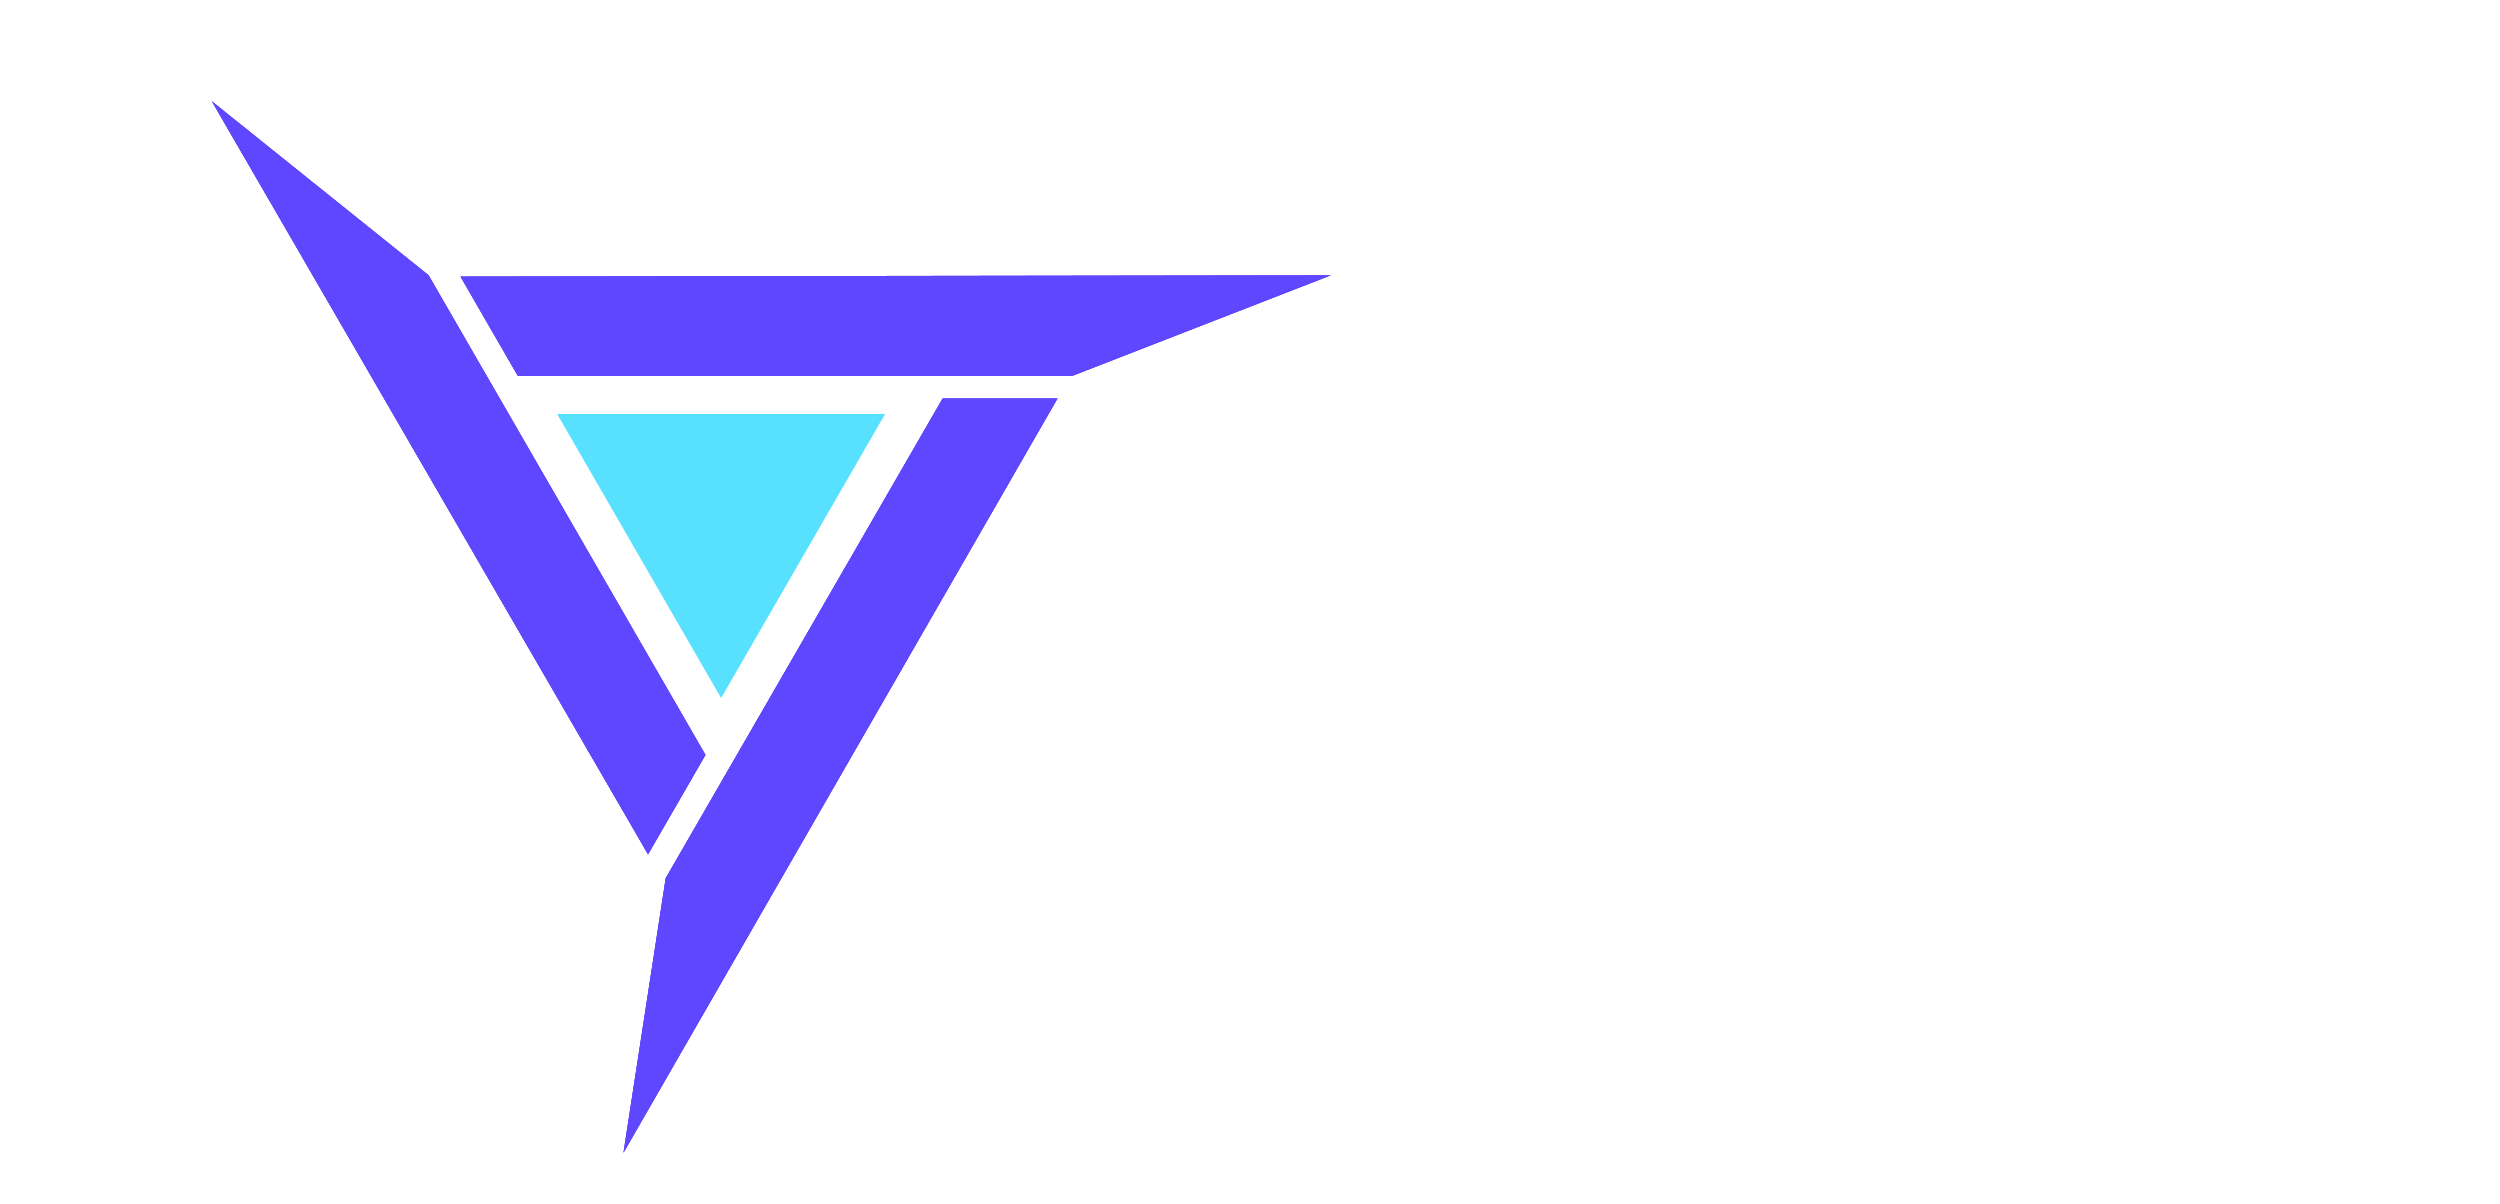<svg width="108" height="52" viewBox="0 0 118 52" fill="none" xmlns="http://www.w3.org/2000/svg">
<path d="M60.446 25.241H55.178L52.429 37.883H58.103C62.186 37.883 63.398 35.636 63.412 33.862C63.425 32.317 62.547 31.685 61.719 31.413L61.746 31.272C62.907 31.018 64.316 30.07 64.332 28.12C64.347 26.242 62.894 25.241 60.446 25.241ZM56.169 35.302L56.726 32.791H58.966C59.822 32.791 60.33 33.142 60.324 33.871C60.318 34.626 59.742 35.302 58.531 35.302H56.169ZM57.283 30.21L57.804 27.822H59.871C60.728 27.822 61.201 28.147 61.195 28.84C61.189 29.56 60.648 30.21 59.411 30.21H57.283Z" fill="white"/>
<path d="M65.975 25.241L63.227 37.883H72.285L72.886 35.144H67.115L69.262 25.241H65.975Z" fill="white"/>
<path d="M78.676 25.241L72.478 37.62L72.424 37.883H75.546L76.761 35.25H80.455L80.528 37.883H83.521L83.575 37.62L82.758 25.241H78.676ZM77.994 32.598L80.124 27.989H80.262L80.381 32.598H77.994Z" fill="white"/>
<path d="M89.793 25.241H86.238L83.489 37.883H87.866C93.376 37.883 95.182 33.775 95.21 30.263C95.237 27.005 93.097 25.241 89.793 25.241ZM87.308 35.214L88.881 27.91H89.668C91.19 27.91 92.057 28.753 92.044 30.359C92.025 32.703 90.846 35.214 88.32 35.214H87.308Z" fill="white"/>
<path d="M97.036 25.241L94.287 37.883H103.715L104.272 35.302H98.061L98.609 32.809H103.834L104.391 30.228H99.175L99.696 27.822H105.785L106.343 25.241H97.036Z" fill="white"/>
<path d="M65.515 10.607L64.931 13.312H68.512L66.347 23.25H69.599L71.764 13.312H75.345L75.929 10.607H65.515Z" fill="white"/>
<path d="M81.442 10.607H76.33L73.581 23.25H76.764L77.842 18.281H78.015L80.578 23.25H83.805L83.859 22.987L81.276 18.298C84.426 18.035 85.591 16.218 85.609 14.014C85.627 11.837 84.019 10.607 81.442 10.607ZM78.345 15.963L78.956 13.189H80.988C81.974 13.189 82.533 13.584 82.527 14.356C82.52 15.164 81.943 15.963 80.507 15.963H78.345Z" fill="white"/>
<path d="M89.445 10.607L83.247 22.987L83.193 23.25H86.316L87.531 20.616H91.224L91.298 23.25H94.29L94.344 22.987L93.528 10.607H89.445ZM88.763 17.965L90.893 13.355H91.032L91.15 17.965H88.763Z" fill="white"/>
<path d="M100.562 10.607H97.007L94.259 23.25H98.635C104.145 23.25 105.951 19.141 105.98 15.629C106.006 12.372 103.867 10.607 100.562 10.607ZM98.077 20.581L99.65 13.276H100.437C101.959 13.276 102.826 14.119 102.813 15.726C102.794 18.07 101.615 20.581 99.089 20.581H98.077Z" fill="white"/>
<path d="M107.805 10.607L105.056 23.25H114.484L115.041 20.669H108.831L109.378 18.175H114.603L115.16 15.594H109.944L110.465 13.189H116.555L117.112 10.607H107.805Z" fill="white"/>
<path d="M30.588 37.918L10.001 2.376L20.227 10.583L33.298 33.224L30.588 37.918Z" fill="#5E47FF"/>
<path d="M49.914 16.4L29.428 52L31.422 39.041L44.493 16.4L49.914 16.4Z" fill="#5E47FF"/>
<path d="M21.735 10.647L62.809 10.588L50.589 15.341L24.446 15.341L21.735 10.647Z" fill="#5E47FF"/>
<path d="M30.588 37.918L10.001 2.376L20.227 10.583L33.298 33.224L30.588 37.918Z" fill="#5E47FF"/>
<path d="M49.914 16.4L29.428 52L31.422 39.041L44.493 16.4L49.914 16.4Z" fill="#5E47FF"/>
<g filter="url(#filter0_f_185_233)">
<path d="M21.735 10.647L62.809 10.588L50.589 15.341L24.446 15.341L21.735 10.647Z" fill="#5E47FF"/>
</g>
<path d="M34.037 30.541L41.78 17.129H26.293L34.037 30.541Z" fill="#57E1FF"/>
<g filter="url(#filter1_f_185_233)">
<path d="M30.588 37.918L10.001 2.376L20.227 10.583L33.298 33.224L30.588 37.918Z" fill="#5E47FF"/>
</g>
<g filter="url(#filter2_f_185_233)">
<path d="M49.914 16.4L29.428 52L31.422 39.041L44.493 16.4L49.914 16.4Z" fill="#5E47FF"/>
</g>
<path d="M21.735 10.647L62.809 10.588L50.589 15.341L24.446 15.341L21.735 10.647Z" fill="#5E47FF"/>
<defs>
<filter id="filter0_f_185_233" x="1.735" y="-9.412" width="81.073" height="44.753" filterUnits="userSpaceOnUse" color-interpolation-filters="sRGB">
<feFlood flood-opacity="0" result="BackgroundImageFix"/>
<feBlend mode="normal" in="SourceGraphic" in2="BackgroundImageFix" result="shape"/>
<feGaussianBlur stdDeviation="10" result="effect1_foregroundBlur_185_233"/>
</filter>
<filter id="filter1_f_185_233" x="-10" y="-17.623" width="63.298" height="75.541" filterUnits="userSpaceOnUse" color-interpolation-filters="sRGB">
<feFlood flood-opacity="0" result="BackgroundImageFix"/>
<feBlend mode="normal" in="SourceGraphic" in2="BackgroundImageFix" result="shape"/>
<feGaussianBlur stdDeviation="10" result="effect1_foregroundBlur_185_233"/>
</filter>
<filter id="filter2_f_185_233" x="9.428" y="-3.6" width="60.486" height="75.6" filterUnits="userSpaceOnUse" color-interpolation-filters="sRGB">
<feFlood flood-opacity="0" result="BackgroundImageFix"/>
<feBlend mode="normal" in="SourceGraphic" in2="BackgroundImageFix" result="shape"/>
<feGaussianBlur stdDeviation="10" result="effect1_foregroundBlur_185_233"/>
</filter>
</defs>
</svg>
